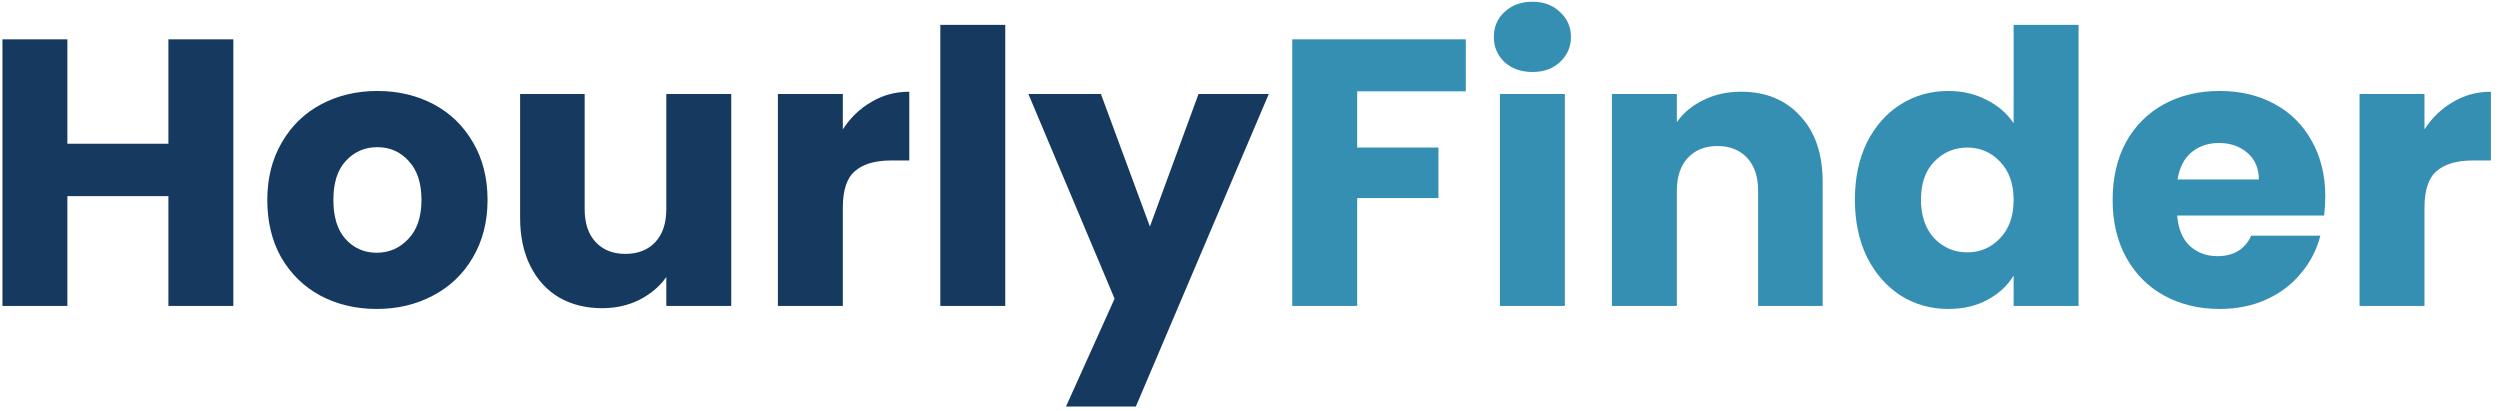 <svg width="237" height="39" viewBox="0 0 237 39" fill="none" xmlns="http://www.w3.org/2000/svg">
<path d="M22.12 3.728V29H15.964V18.596H6.388V29H0.232V3.728H6.388V13.628H15.964V3.728H22.12ZM35.708 29.288C33.74 29.288 31.964 28.868 30.38 28.028C28.82 27.188 27.584 25.988 26.672 24.428C25.784 22.868 25.34 21.044 25.34 18.956C25.34 16.892 25.796 15.08 26.708 13.52C27.62 11.936 28.868 10.724 30.452 9.884C32.036 9.044 33.812 8.624 35.78 8.624C37.748 8.624 39.524 9.044 41.108 9.884C42.692 10.724 43.94 11.936 44.852 13.52C45.764 15.08 46.22 16.892 46.22 18.956C46.22 21.02 45.752 22.844 44.816 24.428C43.904 25.988 42.644 27.188 41.036 28.028C39.452 28.868 37.676 29.288 35.708 29.288ZM35.708 23.96C36.884 23.96 37.88 23.528 38.696 22.664C39.536 21.8 39.956 20.564 39.956 18.956C39.956 17.348 39.548 16.112 38.732 15.248C37.94 14.384 36.956 13.952 35.78 13.952C34.58 13.952 33.584 14.384 32.792 15.248C32 16.088 31.604 17.324 31.604 18.956C31.604 20.564 31.988 21.8 32.756 22.664C33.548 23.528 34.532 23.96 35.708 23.96ZM69.322 8.912V29H63.166V26.264C62.542 27.152 61.69 27.872 60.61 28.424C59.554 28.952 58.378 29.216 57.082 29.216C55.546 29.216 54.19 28.88 53.014 28.208C51.838 27.512 50.926 26.516 50.278 25.22C49.63 23.924 49.306 22.4 49.306 20.648V8.912H55.426V19.82C55.426 21.164 55.774 22.208 56.47 22.952C57.166 23.696 58.102 24.068 59.278 24.068C60.478 24.068 61.426 23.696 62.122 22.952C62.818 22.208 63.166 21.164 63.166 19.82V8.912H69.322ZM79.9 12.26C80.62 11.156 81.52 10.292 82.6 9.668C83.68 9.02 84.88 8.696 86.2 8.696V15.212H84.508C82.972 15.212 81.82 15.548 81.052 16.22C80.284 16.868 79.9 18.02 79.9 19.676V29H73.744V8.912H79.9V12.26ZM95.298 2.36V29H89.142V2.36H95.298ZM120.279 8.912L107.679 38.54H101.055L105.663 28.316L97.491 8.912H104.367L109.011 21.476L113.619 8.912H120.279Z" fill="#16395F"/>
<path d="M138.957 3.728V8.66H128.661V13.988H136.365V18.776H128.661V29H122.505V3.728H138.957ZM145.289 6.824C144.209 6.824 143.321 6.512 142.625 5.888C141.953 5.24 141.617 4.448 141.617 3.512C141.617 2.552 141.953 1.76 142.625 1.136C143.321 0.488 144.209 0.164 145.289 0.164C146.345 0.164 147.209 0.488 147.881 1.136C148.577 1.76 148.925 2.552 148.925 3.512C148.925 4.448 148.577 5.24 147.881 5.888C147.209 6.512 146.345 6.824 145.289 6.824ZM148.349 8.912V29H142.193V8.912H148.349ZM165.05 8.696C167.402 8.696 169.274 9.464 170.666 11C172.082 12.512 172.79 14.6 172.79 17.264V29H166.67V18.092C166.67 16.748 166.322 15.704 165.626 14.96C164.93 14.216 163.994 13.844 162.818 13.844C161.642 13.844 160.706 14.216 160.01 14.96C159.314 15.704 158.966 16.748 158.966 18.092V29H152.81V8.912H158.966V11.576C159.59 10.688 160.43 9.992 161.486 9.488C162.542 8.96 163.73 8.696 165.05 8.696ZM175.844 18.92C175.844 16.856 176.228 15.044 176.996 13.484C177.788 11.924 178.856 10.724 180.2 9.884C181.544 9.044 183.044 8.624 184.7 8.624C186.02 8.624 187.22 8.9 188.3 9.452C189.404 10.004 190.268 10.748 190.892 11.684V2.36H197.048V29H190.892V26.12C190.316 27.08 189.488 27.848 188.408 28.424C187.352 29 186.116 29.288 184.7 29.288C183.044 29.288 181.544 28.868 180.2 28.028C178.856 27.164 177.788 25.952 176.996 24.392C176.228 22.808 175.844 20.984 175.844 18.92ZM190.892 18.956C190.892 17.42 190.46 16.208 189.596 15.32C188.756 14.432 187.724 13.988 186.5 13.988C185.276 13.988 184.232 14.432 183.368 15.32C182.528 16.184 182.108 17.384 182.108 18.92C182.108 20.456 182.528 21.68 183.368 22.592C184.232 23.48 185.276 23.924 186.5 23.924C187.724 23.924 188.756 23.48 189.596 22.592C190.46 21.704 190.892 20.492 190.892 18.956ZM220.438 18.632C220.438 19.208 220.402 19.808 220.33 20.432H206.398C206.494 21.68 206.89 22.64 207.586 23.312C208.306 23.96 209.182 24.284 210.214 24.284C211.75 24.284 212.818 23.636 213.418 22.34H219.97C219.634 23.66 219.022 24.848 218.134 25.904C217.27 26.96 216.178 27.788 214.858 28.388C213.538 28.988 212.062 29.288 210.43 29.288C208.462 29.288 206.71 28.868 205.174 28.028C203.638 27.188 202.438 25.988 201.574 24.428C200.71 22.868 200.278 21.044 200.278 18.956C200.278 16.868 200.698 15.044 201.538 13.484C202.402 11.924 203.602 10.724 205.138 9.884C206.674 9.044 208.438 8.624 210.43 8.624C212.374 8.624 214.102 9.032 215.614 9.848C217.126 10.664 218.302 11.828 219.142 13.34C220.006 14.852 220.438 16.616 220.438 18.632ZM214.138 17.012C214.138 15.956 213.778 15.116 213.058 14.492C212.338 13.868 211.438 13.556 210.358 13.556C209.326 13.556 208.45 13.856 207.73 14.456C207.034 15.056 206.602 15.908 206.434 17.012H214.138ZM229.841 12.26C230.561 11.156 231.461 10.292 232.541 9.668C233.621 9.02 234.821 8.696 236.141 8.696V15.212H234.449C232.913 15.212 231.761 15.548 230.993 16.22C230.225 16.868 229.841 18.02 229.841 19.676V29H223.685V8.912H229.841V12.26Z" fill="#358FB2"/>
</svg>
